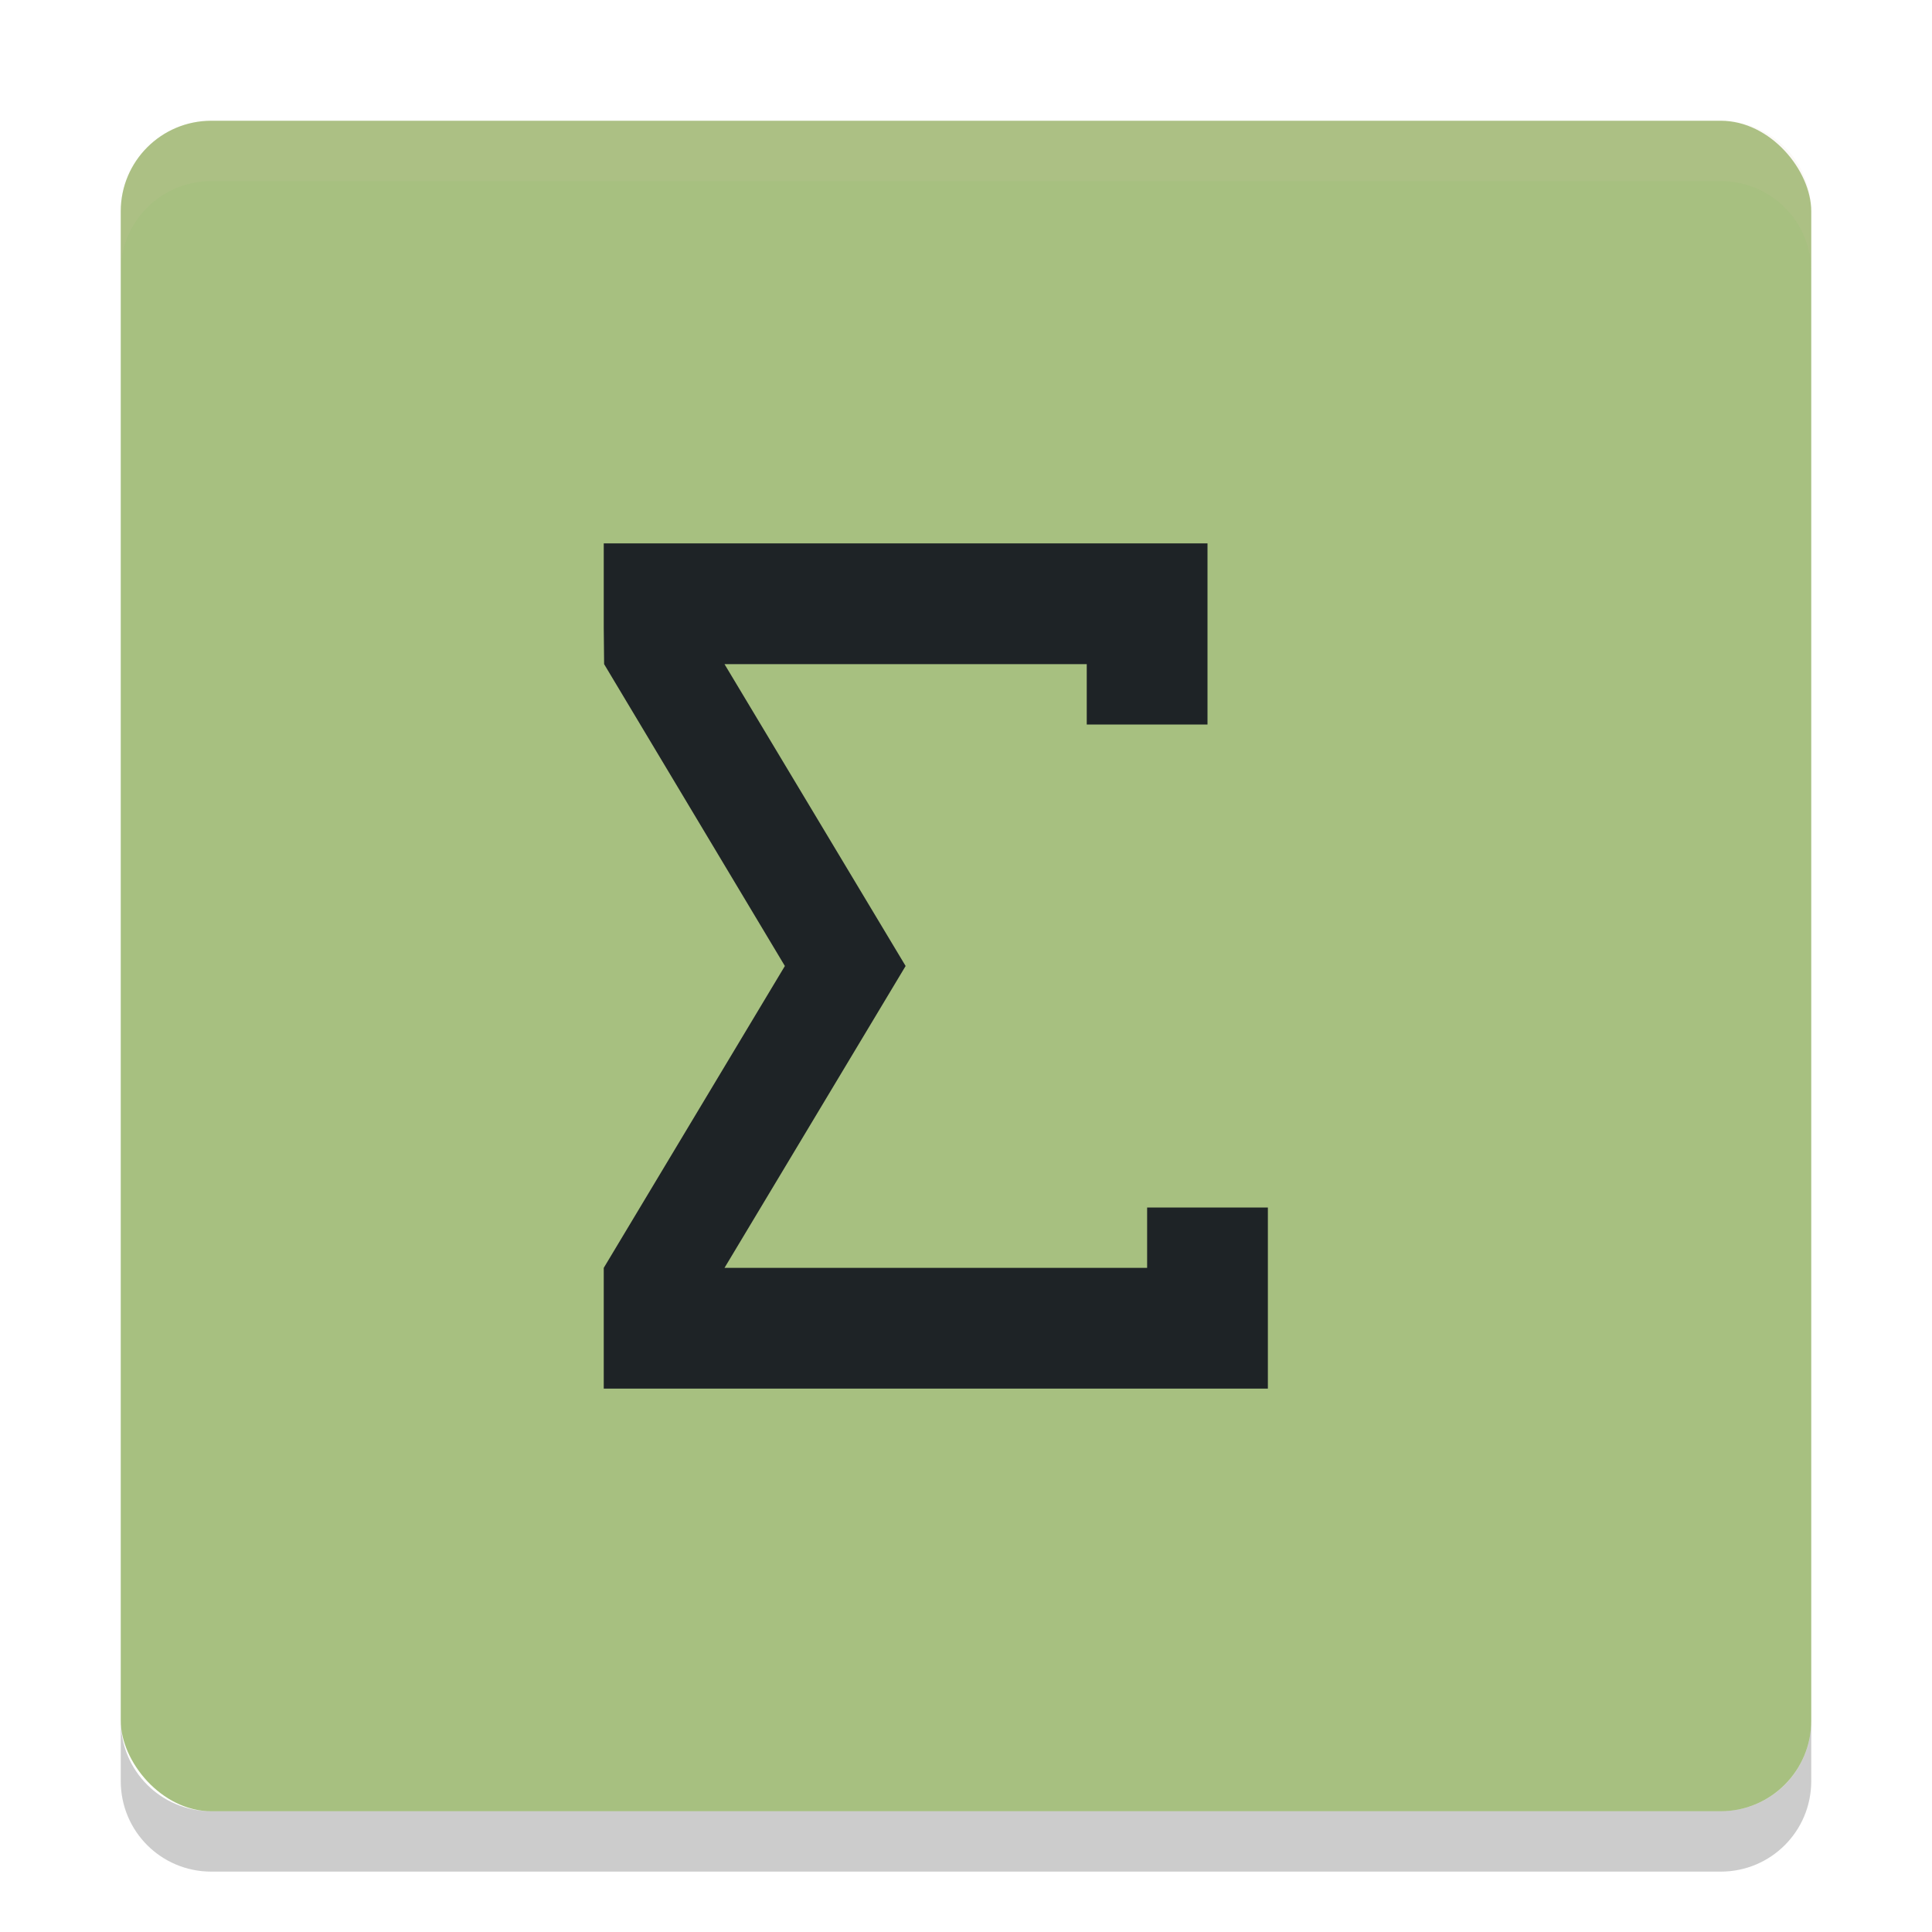 <svg xmlns="http://www.w3.org/2000/svg" width="32" height="32" version="1">
 <rect fill="#a7c080" width="28" height="28" x="2" y="2" rx="1.5" ry="1.5"/>
 <path fill="#1e2326" d="m10 9v1.4l0.006 0.6 2.994 5-3 5v2h11v-3h-2v1h-7l3-5-3-5h6v1h2v-3h-10z"/>
 <path fill="#d3c6aa" opacity=".1" d="m3.5 2c-0.831 0-1.5 0.669-1.5 1.5v1c0-0.831 0.669-1.5 1.5-1.5h25c0.831 0 1.5 0.669 1.5 1.5v-1c0-0.831-0.669-1.5-1.5-1.5h-25z"/>
 <path opacity=".2" d="m2 28.5v1c0 0.831 0.669 1.5 1.5 1.5h25c0.831 0 1.5-0.669 1.5-1.5v-1c0 0.831-0.669 1.5-1.5 1.5h-25c-0.831 0-1.5-0.669-1.5-1.5z"/>
</svg>
